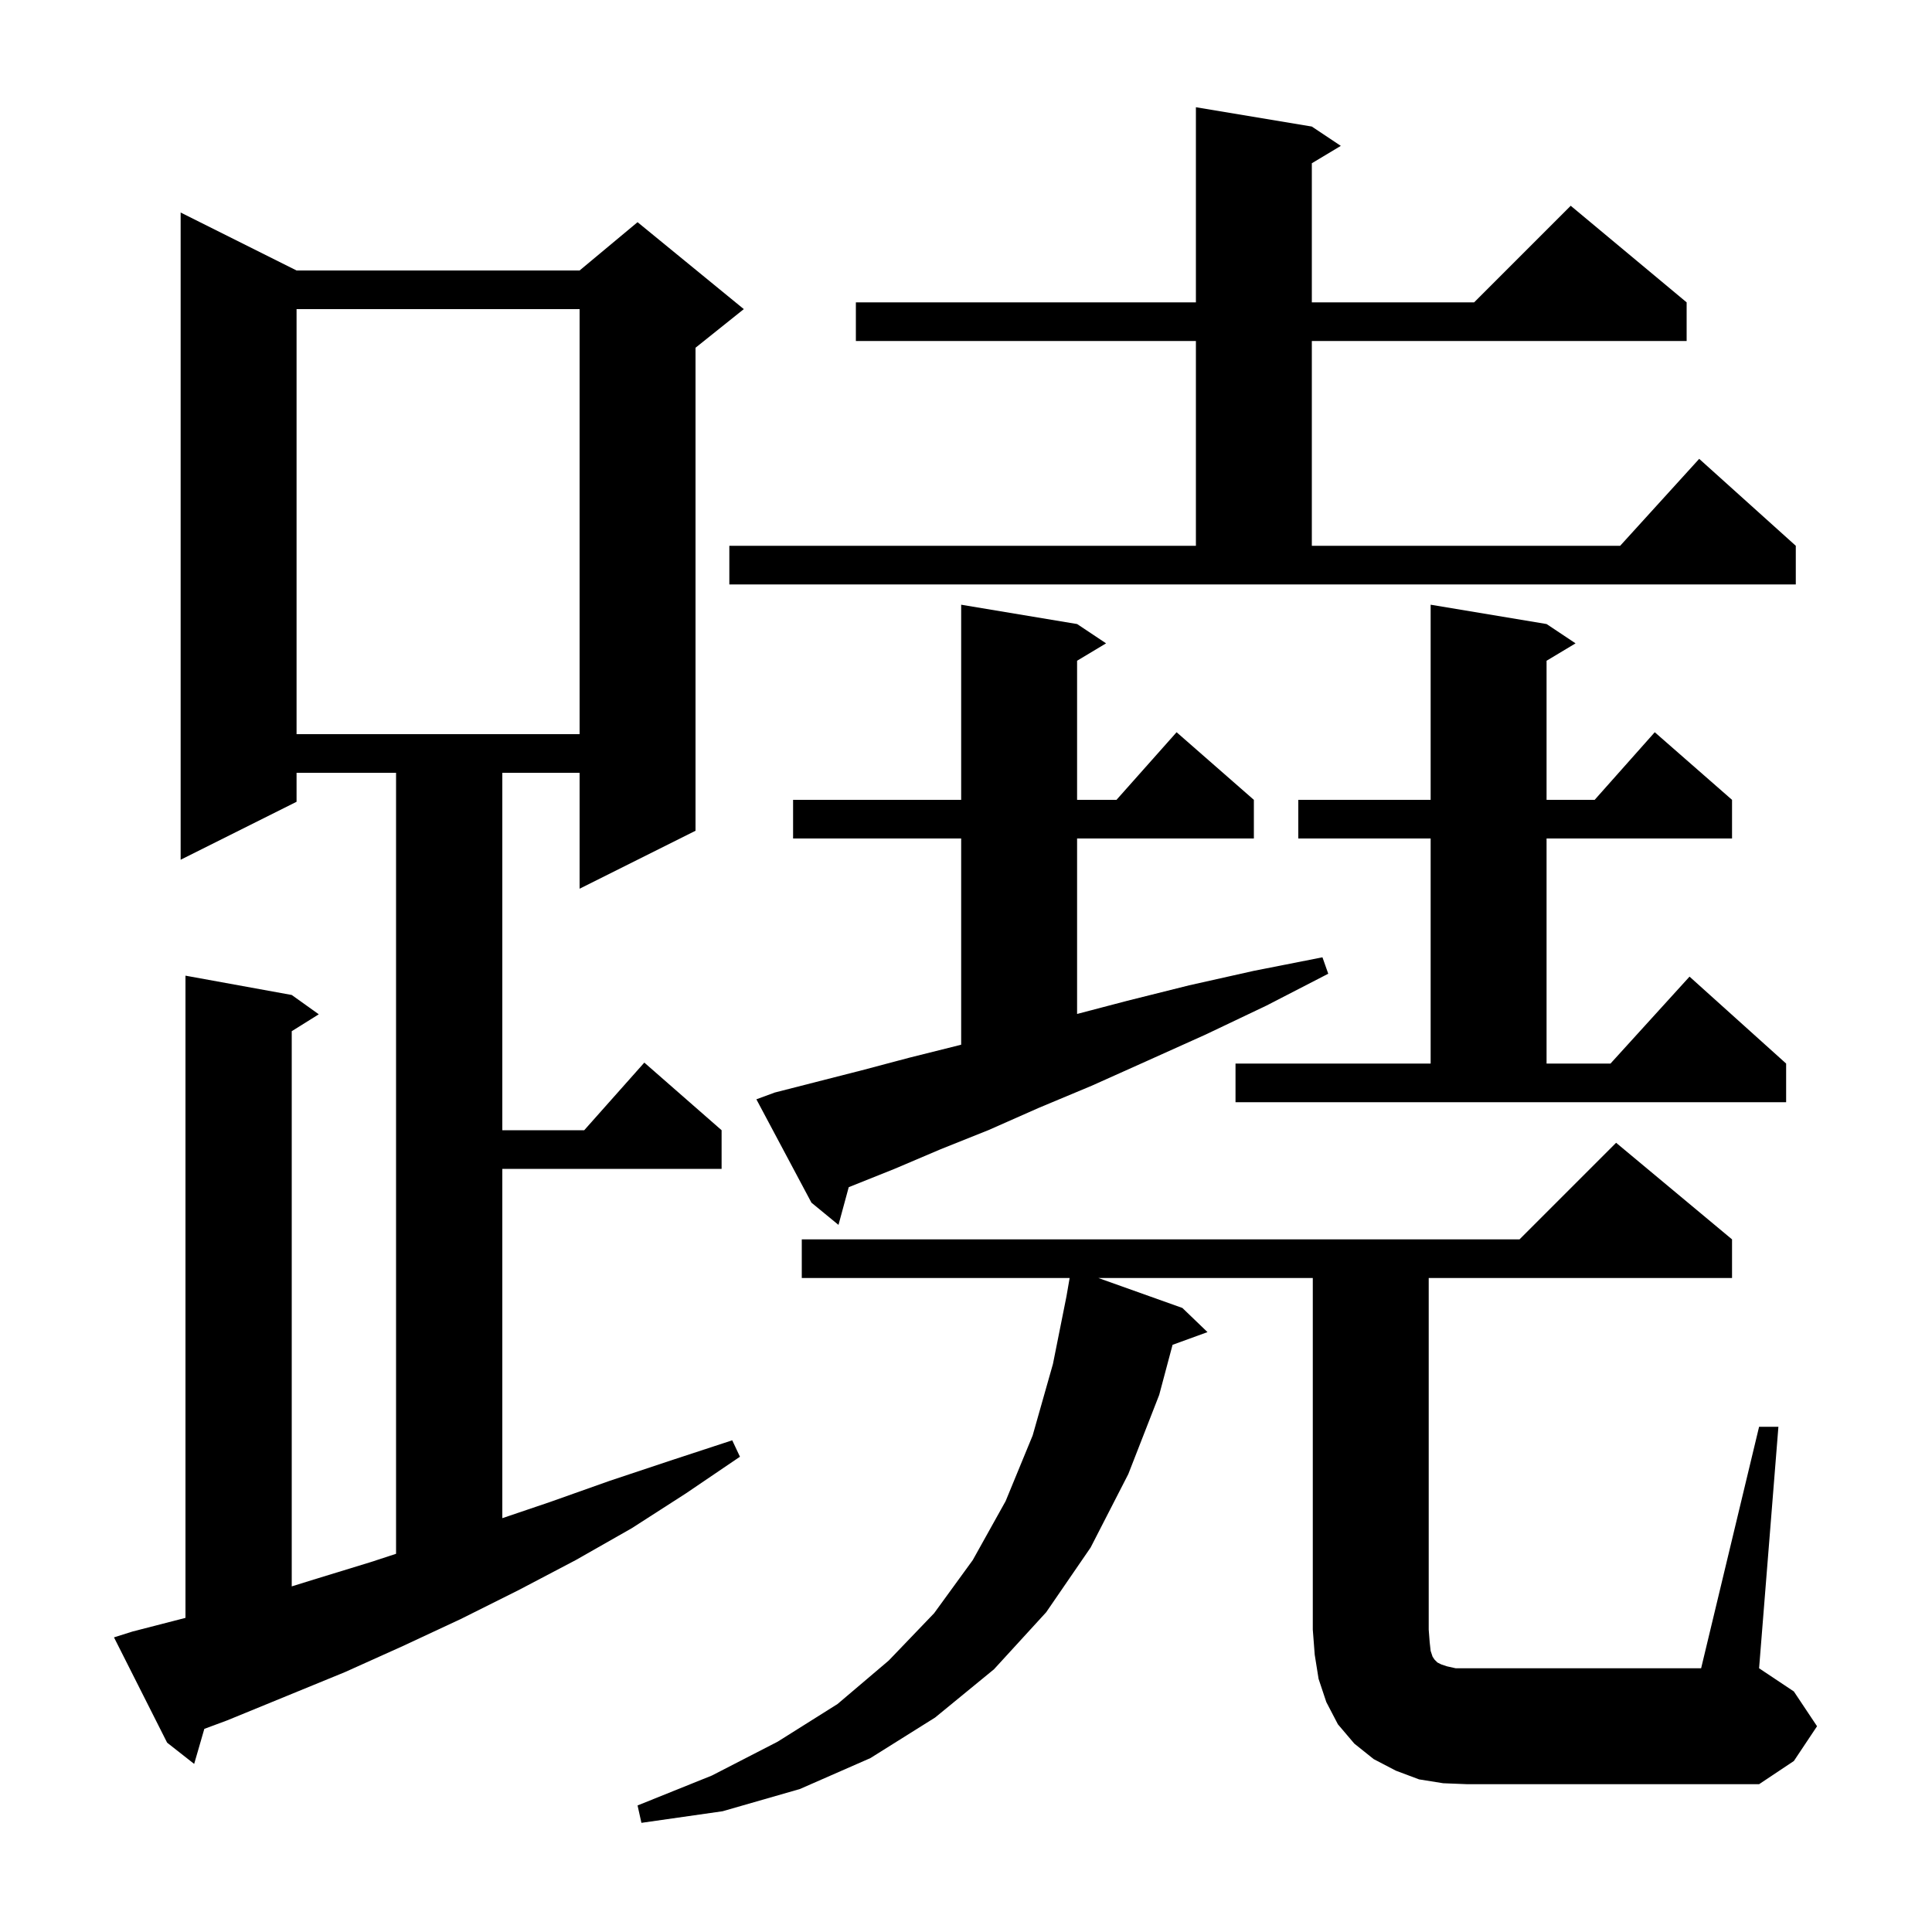 <svg xmlns="http://www.w3.org/2000/svg" xmlns:xlink="http://www.w3.org/1999/xlink" version="1.1" baseProfile="full" viewBox="0 0 200 200" width="200" height="200">
<g fill="black">
<path d="M 149.4 184.6 L 146.9 184.2 L 144.5 183.3 L 142.2 182.1 L 140.2 180.5 L 138.5 178.5 L 137.3 176.2 L 136.5 173.8 L 136.1 171.3 L 135.9 168.7 L 135.9 132.3 L 113.705 132.3 L 122.4 135.4 L 125.0 137.9 L 121.383 139.215 L 120.0 144.4 L 116.8 152.6 L 112.9 160.2 L 108.3 166.9 L 102.9 172.8 L 96.8 177.8 L 90.1 182.0 L 82.8 185.2 L 74.8 187.5 L 66.4 188.7 L 66.0 186.9 L 73.7 183.8 L 80.5 180.3 L 86.7 176.4 L 92.0 171.9 L 96.7 167.0 L 100.7 161.5 L 104.1 155.4 L 106.9 148.6 L 109.0 141.2 L 110.4 134.2 L 110.728 132.3 L 83.0 132.3 L 83.0 128.3 L 157.3 128.3 L 167.3 118.3 L 179.3 128.3 L 179.3 132.3 L 147.9 132.3 L 147.9 168.7 L 148.0 170.0 L 148.1 170.9 L 148.3 171.5 L 148.5 171.8 L 148.8 172.1 L 149.2 172.3 L 149.8 172.5 L 150.7 172.7 L 176.1 172.7 L 182.1 147.7 L 184.1 147.7 L 182.1 172.7 L 185.7 175.1 L 188.1 178.7 L 185.7 182.3 L 182.1 184.7 L 151.9 184.7 Z M 13.7 168.9 L 19.2 167.481 L 19.2 101.0 L 30.2 103.0 L 33.0 105.0 L 30.2 106.75 L 30.2 164.223 L 32.2 163.6 L 38.4 161.7 L 41.0 160.848 L 41.0 80.0 L 30.7 80.0 L 30.7 83.0 L 18.7 89.0 L 18.7 22.0 L 30.7 28.0 L 60.0 28.0 L 66.0 23.0 L 77.0 32.0 L 72.0 36.0 L 72.0 86.0 L 60.0 92.0 L 60.0 80.0 L 52.0 80.0 L 52.0 117.0 L 60.478 117.0 L 66.7 110.0 L 74.7 117.0 L 74.7 121.0 L 52.0 121.0 L 52.0 157.16 L 56.9 155.5 L 63.1 153.3 L 69.4 151.2 L 75.8 149.1 L 76.6 150.8 L 71.0 154.6 L 65.4 158.2 L 59.6 161.5 L 53.7 164.6 L 47.7 167.6 L 41.7 170.4 L 35.7 173.1 L 23.5 178.1 L 21.152 178.971 L 20.1 182.6 L 17.3 180.4 L 11.8 169.5 Z M 80.2 113.1 L 84.5 112.0 L 89.2 110.8 L 94.1 109.5 L 99.3 108.2 L 99.5 108.145 L 99.5 86.8 L 82.1 86.8 L 82.1 82.8 L 99.5 82.8 L 99.5 62.6 L 111.5 64.6 L 114.5 66.6 L 111.5 68.4 L 111.5 82.8 L 115.578 82.8 L 121.8 75.8 L 129.8 82.8 L 129.8 86.8 L 111.5 86.8 L 111.5 104.964 L 116.7 103.6 L 123.1 102.0 L 129.8 100.5 L 136.9 99.1 L 137.5 100.8 L 131.1 104.1 L 124.8 107.1 L 118.8 109.8 L 113.0 112.4 L 107.5 114.7 L 102.3 117.0 L 97.3 119.0 L 92.6 121.0 L 88.1 122.8 L 87.859 122.9 L 86.8 126.8 L 84.0 124.5 L 78.3 113.8 Z M 127.9 110.1 L 148.1 110.1 L 148.1 86.8 L 134.4 86.8 L 134.4 82.8 L 148.1 82.8 L 148.1 62.6 L 160.1 64.6 L 163.1 66.6 L 160.1 68.4 L 160.1 82.8 L 165.078 82.8 L 171.3 75.8 L 179.3 82.8 L 179.3 86.8 L 160.1 86.8 L 160.1 110.1 L 166.718 110.1 L 174.9 101.1 L 184.9 110.1 L 184.9 114.1 L 127.9 114.1 Z M 30.7 32.0 L 30.7 76.0 L 60.0 76.0 L 60.0 32.0 Z M 75.5 56.5 L 123.8 56.5 L 123.8 35.3 L 88.6 35.3 L 88.6 31.3 L 123.8 31.3 L 123.8 11.1 L 135.8 13.1 L 138.8 15.1 L 135.8 16.9 L 135.8 31.3 L 152.6 31.3 L 162.6 21.3 L 174.6 31.3 L 174.6 35.3 L 135.8 35.3 L 135.8 56.5 L 167.718 56.5 L 175.9 47.5 L 185.9 56.5 L 185.9 60.5 L 75.5 60.5 Z " />
</g>
</svg>
